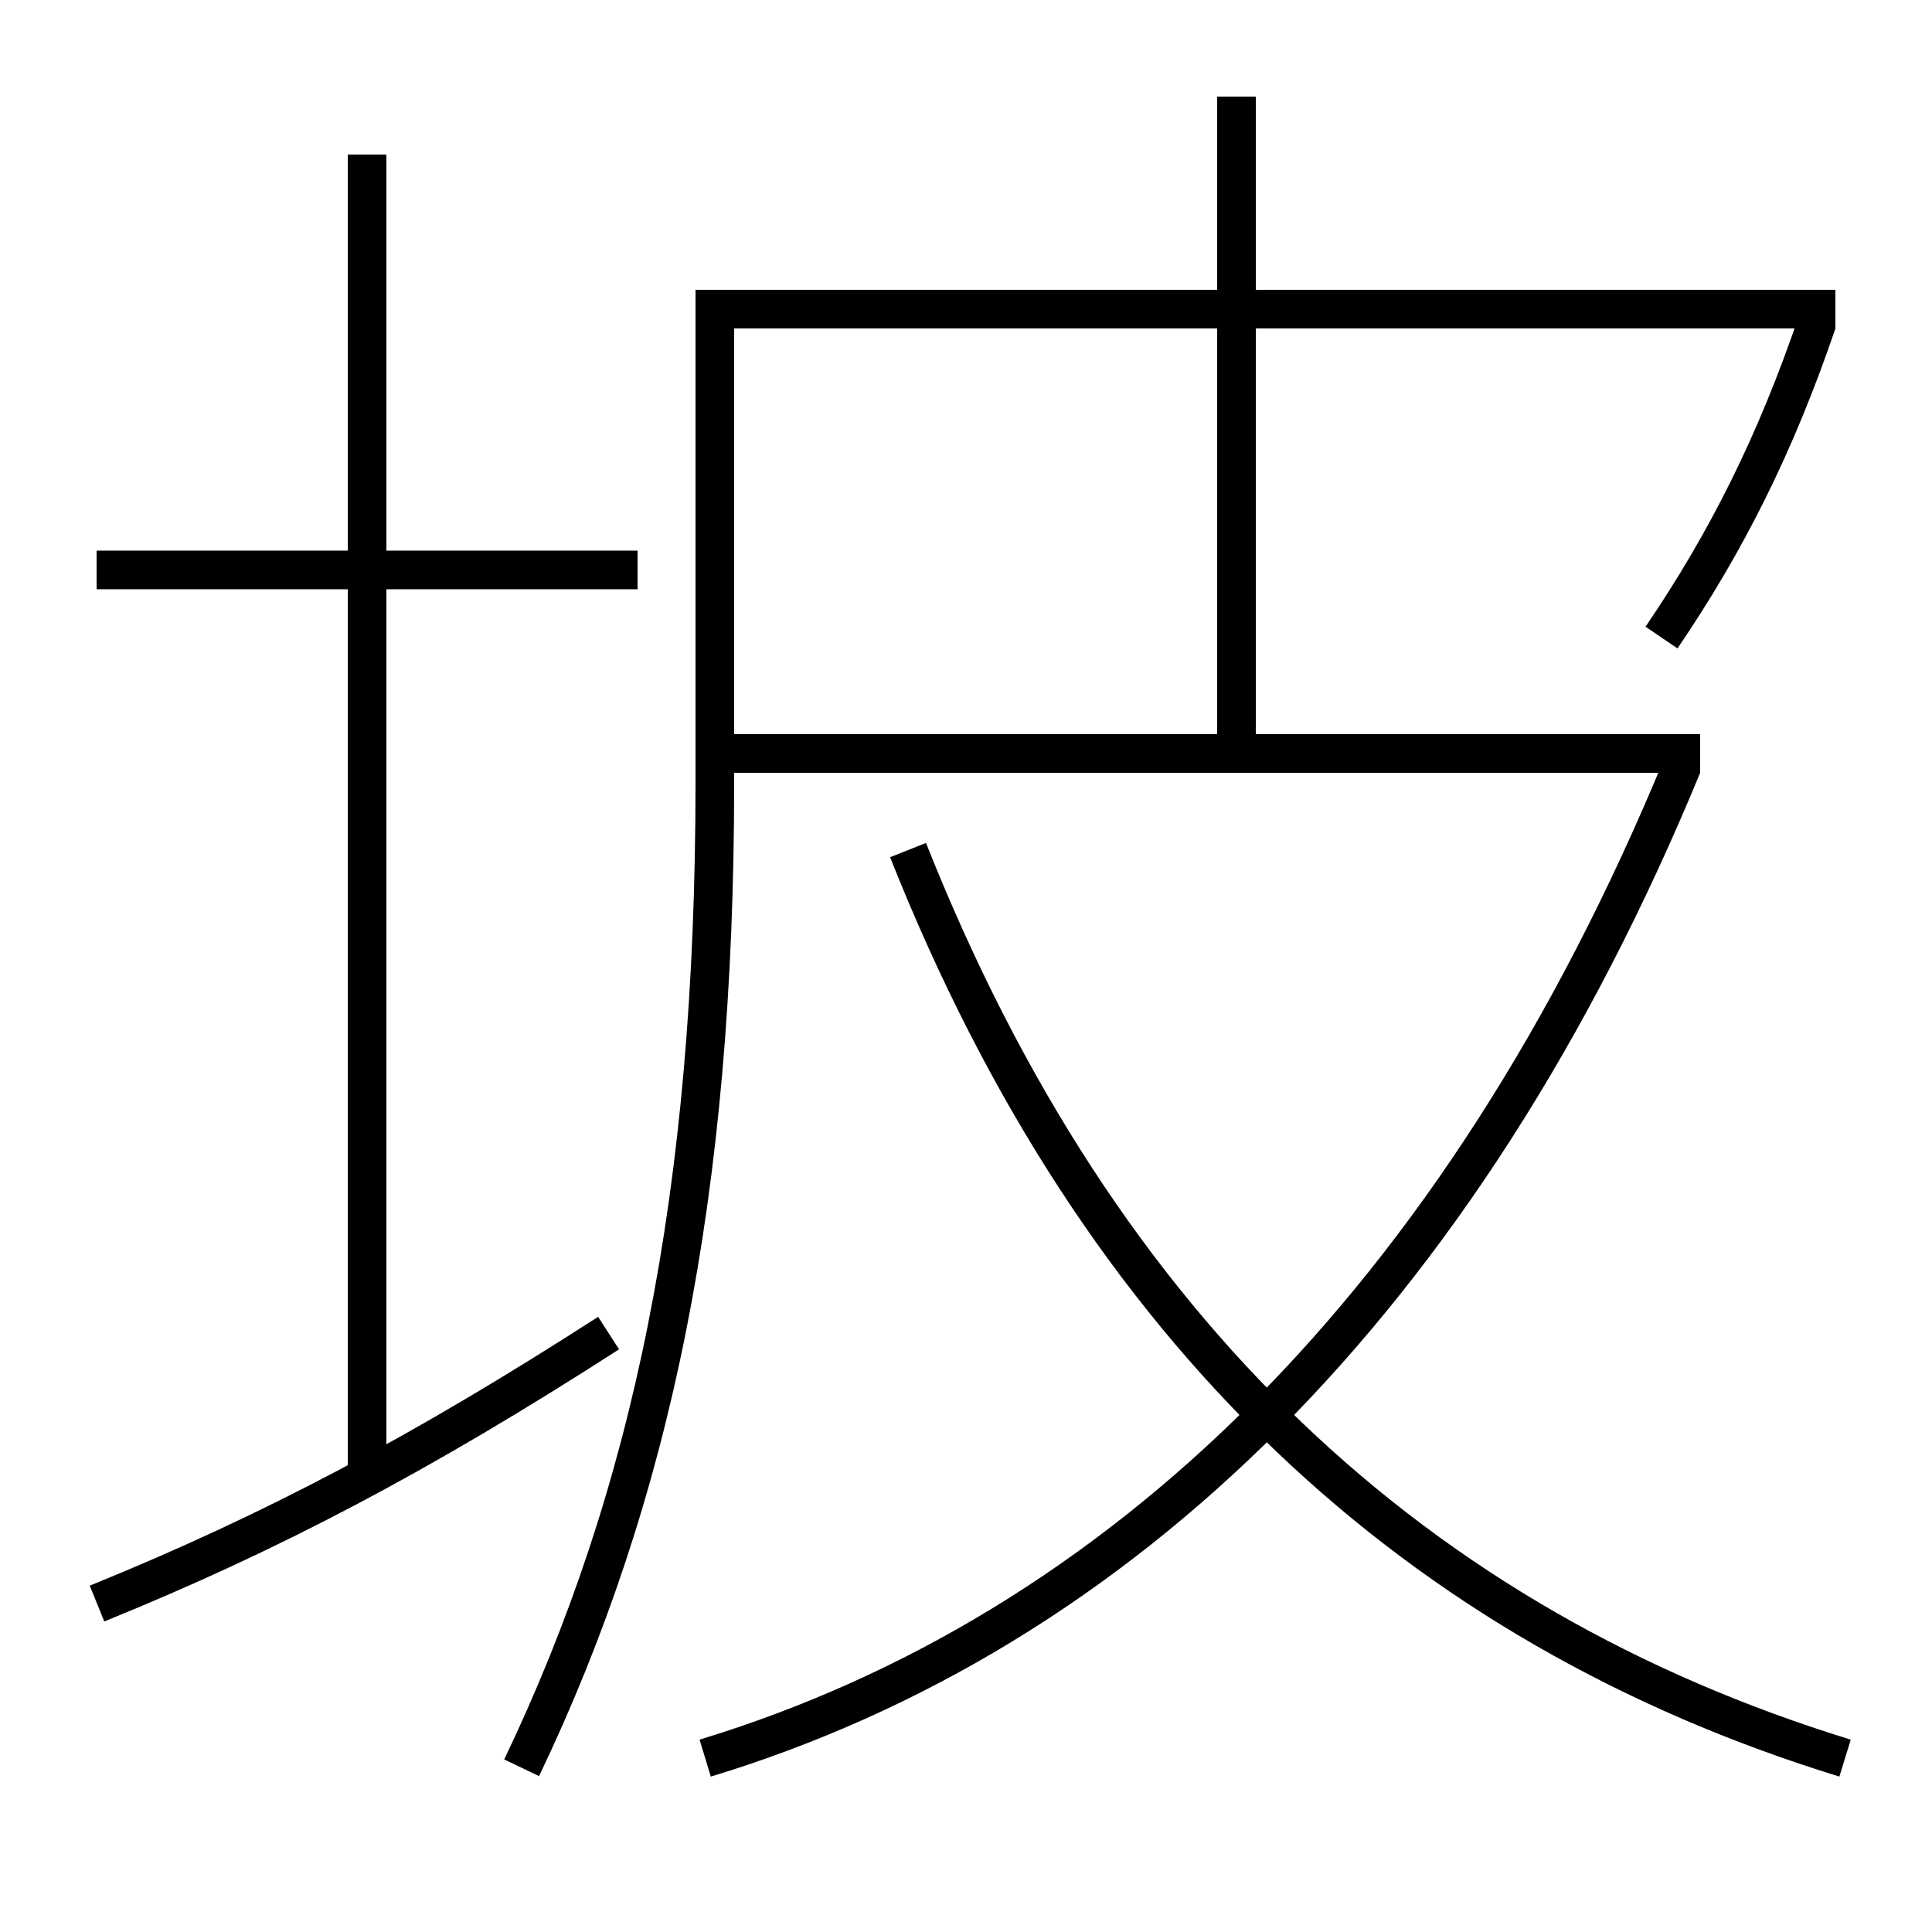 <?xml version='1.0' encoding='utf-8'?>
<svg xmlns="http://www.w3.org/2000/svg" height="100px" version="1.0" viewBox="0 0 100 100" width="100px" x="0px" y="0px">
<line fill="none" stroke="#000000" stroke-width="2" x1="5" x2="33" y1="29.5" y2="29.5" /><line fill="none" stroke="#000000" stroke-width="2" x1="19" x2="19" y1="76.5" y2="8" /><line fill="none" stroke="#000000" stroke-width="2" x1="37" x2="88" y1="39" y2="39" /><line fill="none" stroke="#000000" stroke-width="2" x1="64" x2="64" y1="39" y2="5" /><path d="M5.021,83 c9.043,-3.671 16.797,-7.762 26.479,-14" fill="none" stroke="#000000" stroke-width="2" /><path d="M86,33 c3.389,-4.989 5.912,-10.032 8.056,-16.323" fill="none" stroke="#000000" stroke-width="2" /><path d="M36.5,91 c21.447,-6.523 39.112,-23.589 50.575,-51.381" fill="none" stroke="#000000" stroke-width="2" /><path d="M95.5,91 c-22.088,-6.802 -38.547,-21.919 -48.5,-47" fill="none" stroke="#000000" stroke-width="2" /><path d="M27,91.5 c6.739,-14.092 10,-29.671 10,-51 V16.0 h58.0" fill="none" stroke="#000000" stroke-width="2" /></svg>